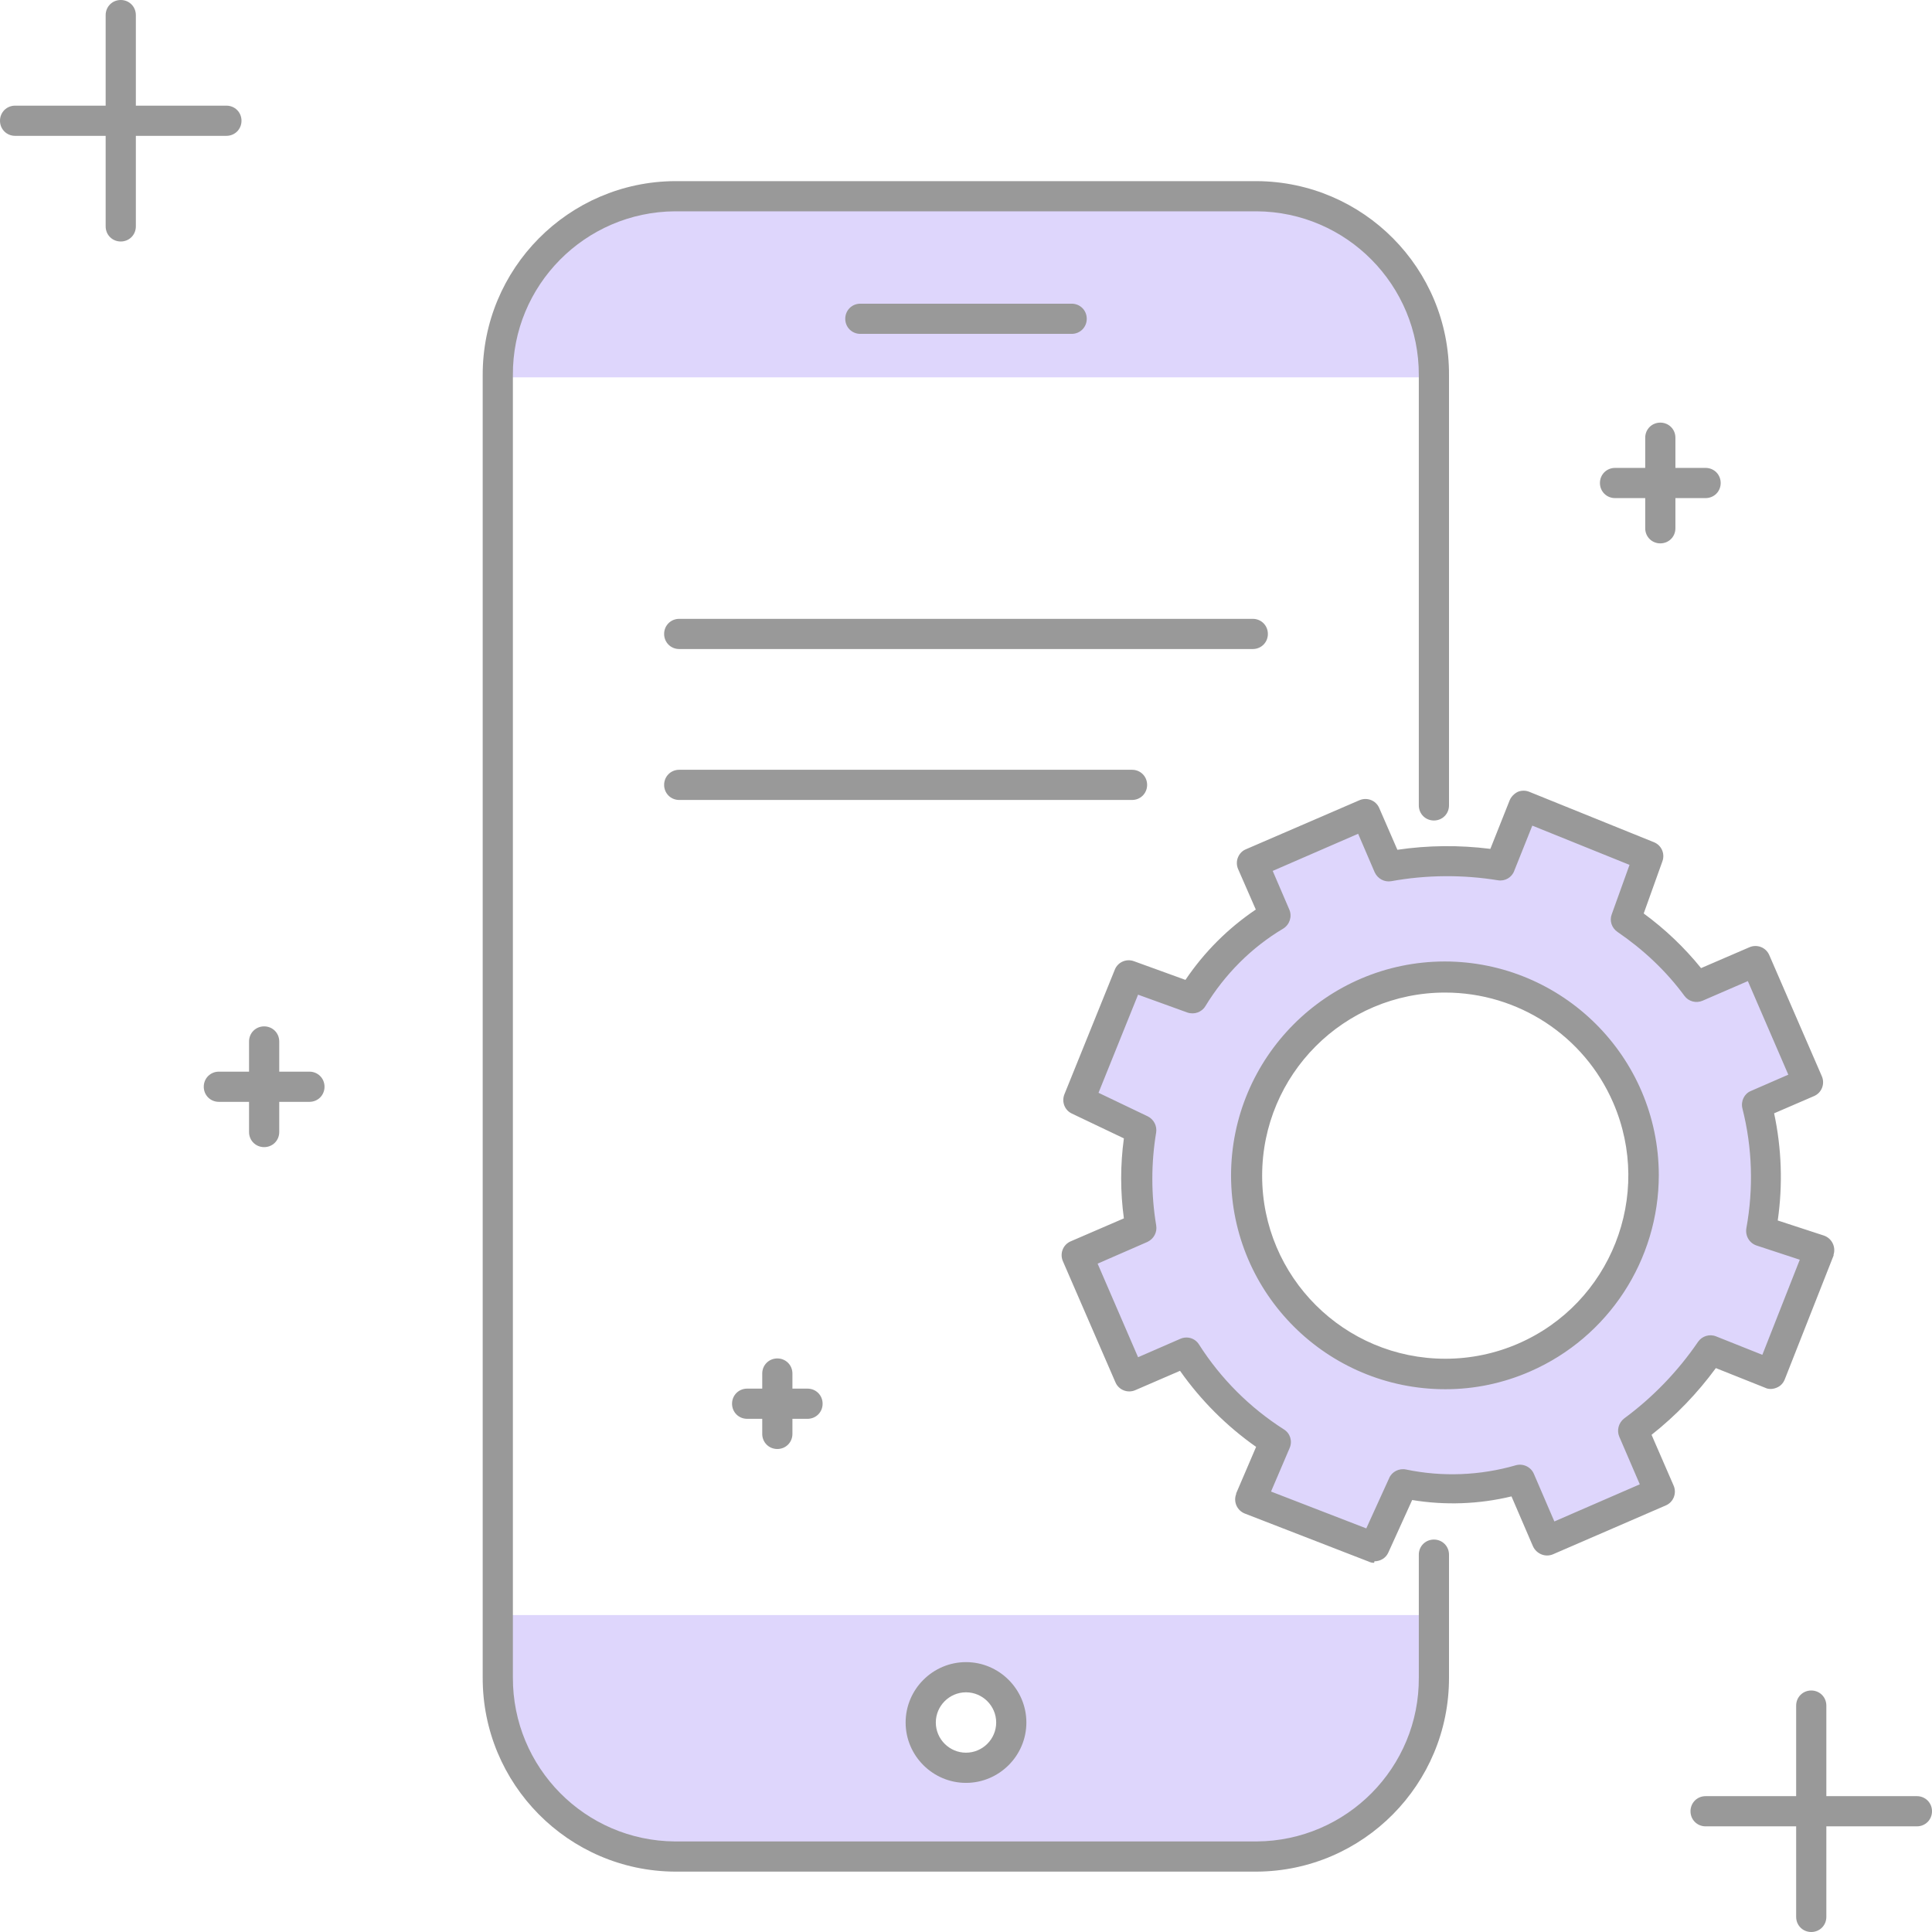 <?xml version="1.0" encoding="UTF-8"?>
<svg id="illustartions" xmlns="http://www.w3.org/2000/svg" viewBox="0 0 64 64">
  <defs>
    <style>
      .cls-1 {
        fill: #ded6fc;
      }

      .cls-2 {
        fill: #999;
      }
    </style>
  </defs>
  <g>
    <path class="cls-1" d="M16.5,53.5v.12c0,4.35,1.5,7.88,5.87,7.88h19.27c4.37,0,5.87-3.53,5.87-7.88v-.12h-31ZM32,58.56c-.83,0-1.5-.67-1.5-1.5s.67-1.5,1.5-1.5,1.5.67,1.5,1.5-.67,1.5-1.5,1.5Z"/>
    <path class="cls-1" d="M16.5,12.5v-.09c-.01-3.25,2.61-5.9,5.87-5.91h19.27c3.25.01,5.88,2.66,5.87,5.91h0v.09h-31Z"/>
    <path class="cls-2" d="M47.5,51c-.28,0-.5.22-.5.5v4.07c.02,2.98-2.39,5.41-5.37,5.43h-19.27c-2.98-.02-5.38-2.45-5.37-5.43V12.43c-.02-2.98,2.39-5.41,5.37-5.43h19.27c2.98.02,5.38,2.45,5.37,5.43v14.25c0,.28.22.5.5.5s.5-.22.5-.5v-14.25c.02-3.53-2.83-6.41-6.37-6.43h-19.27c-3.53.02-6.38,2.9-6.37,6.43v43.14c-.01,3.53,2.84,6.41,6.37,6.43h19.27c3.53-.02,6.38-2.9,6.37-6.43v-4.07c0-.28-.22-.5-.5-.5Z"/>
    <path class="cls-2" d="M32,59.06c-1.1,0-2-.9-2-2s.9-2,2-2,2,.9,2,2-.9,2-2,2ZM32,56.06c-.55,0-1,.45-1,1s.45,1,1,1,1-.45,1-1-.45-1-1-1Z"/>
    <path class="cls-2" d="M35.5,11.06h-7c-.28,0-.5-.22-.5-.5s.22-.5.5-.5h7c.28,0,.5.22.5.5s-.22.5-.5.5Z"/>
    <path class="cls-2" d="M37.5,26.5h-15c-.28,0-.5-.22-.5-.5s.22-.5.5-.5h15c.28,0,.5.22.5.5s-.22.5-.5.5Z"/>
    <path class="cls-2" d="M41.5,21.5h-19c-.28,0-.5-.22-.5-.5s.22-.5.5-.5h19c.28,0,.5.22.5.5s-.22.5-.5.5Z"/>
  </g>
  <path class="cls-1" d="M58.19,36.59l1.7-.74-1.74-4.01-1.96.85c-.65-.87-1.44-1.63-2.34-2.23l.75-2.09-4.13-1.67-.78,1.97c-1.23-.2-2.48-.19-3.7.03l-.75-1.74-3.75,1.62.76,1.74c-1.13.67-2.07,1.62-2.75,2.74l-2.09-.75-1.67,4.13,2.06.98c-.18,1.08-.18,2.17,0,3.25l-2.11.92,1.74,4.01,1.86-.81c.76,1.19,1.77,2.2,2.96,2.96l-.82,1.92,4.1,1.59.96-2.1c1.28.27,2.61.21,3.87-.15l.88,2.04,3.75-1.62-.89-2.04c1-.73,1.87-1.63,2.56-2.66l1.99.79,1.62-4.11-1.94-.64c.26-1.39.21-2.82-.14-4.18ZM50.5,44.97c-3.33,1.44-7.19-.09-8.63-3.41-1.44-3.33.09-7.19,3.41-8.63,3.33-1.44,7.19.09,8.63,3.41,1.44,3.33-.08,7.19-3.41,8.64,0,0,0,0,0,0Z"/>
  <path class="cls-2" d="M45.52,51.77c-.06,0-.12-.01-.18-.04l-4.1-1.59c-.26-.1-.39-.39-.29-.65,0,0,0-.01,0-.02l.66-1.54c-.98-.69-1.83-1.54-2.52-2.52l-1.48.64c-.25.11-.55,0-.66-.26,0,0,0,0,0,0l-1.74-4.01c-.11-.25,0-.55.26-.66h0l1.76-.76c-.12-.88-.12-1.77,0-2.65l-1.72-.82c-.24-.11-.35-.39-.25-.64l1.67-4.13c.1-.25.38-.37.63-.28l1.71.62c.62-.92,1.41-1.71,2.33-2.33l-.59-1.35c-.05-.12-.05-.26,0-.38.05-.12.14-.22.27-.27l3.75-1.62c.25-.11.55,0,.66.26l.6,1.38c1.02-.15,2.05-.16,3.08-.03l.64-1.61c.05-.12.15-.22.27-.28.12-.05.26-.05.38,0l4.13,1.67c.25.1.37.38.28.63l-.62,1.73c.71.52,1.35,1.13,1.9,1.81l1.6-.69c.25-.11.55,0,.66.26,0,0,0,0,0,0l1.74,4.01c.11.25,0,.55-.26.66,0,0,0,0,0,0l-1.32.57c.25,1.17.29,2.37.12,3.55l1.53.5c.26.09.4.37.32.63,0,0,0,.02,0,.03l-1.62,4.11c-.05.12-.14.22-.27.27-.12.05-.26.06-.38,0l-1.63-.65c-.61.83-1.32,1.57-2.13,2.21l.73,1.68c.11.25,0,.55-.26.66,0,0,0,0,0,0l-3.74,1.62c-.12.05-.26.05-.38,0-.12-.05-.22-.14-.28-.27l-.71-1.65c-1.08.26-2.2.3-3.29.12l-.79,1.74c-.08.18-.26.29-.46.29ZM42.08,49.4l3.18,1.23.76-1.67c.09-.21.33-.33.56-.28,1.2.25,2.45.2,3.63-.14.24-.07.5.05.6.28l.68,1.58,2.83-1.23-.68-1.58c-.09-.21-.02-.46.16-.6.95-.7,1.78-1.56,2.45-2.54.13-.19.38-.27.6-.18l1.53.61,1.24-3.15-1.43-.47c-.24-.08-.38-.32-.34-.57.24-1.32.2-2.67-.13-3.97-.06-.24.06-.49.28-.58l1.24-.54-1.34-3.1-1.5.65c-.21.09-.46.03-.6-.16-.61-.83-1.37-1.54-2.22-2.12-.19-.13-.27-.37-.19-.58l.59-1.64-3.22-1.3-.6,1.5c-.08.22-.31.35-.54.31-1.17-.19-2.37-.18-3.53.03-.23.04-.45-.08-.55-.29l-.55-1.28-2.83,1.23.55,1.28c.1.23.01.5-.2.63-1.06.63-1.94,1.52-2.58,2.57-.12.2-.37.29-.6.21l-1.63-.59-1.31,3.25,1.63.78c.2.1.31.31.28.53-.17,1.02-.17,2.06,0,3.08.04.23-.08.45-.29.55l-1.65.72,1.34,3.1,1.4-.61c.23-.1.49-.02.62.19.72,1.13,1.68,2.09,2.81,2.81.21.13.29.39.19.62l-.62,1.45ZM47.88,46.02c-3.91,0-7.09-3.16-7.1-7.07,0-3.91,3.16-7.09,7.07-7.1,3.91,0,7.09,3.16,7.1,7.07,0,2.82-1.67,5.38-4.26,6.51h0c-.89.39-1.84.59-2.81.59h0ZM47.87,32.88c-3.35,0-6.06,2.72-6.06,6.07,0,3.35,2.72,6.06,6.07,6.06.83,0,1.65-.17,2.41-.5h0c3.07-1.33,4.48-4.91,3.15-7.98-.96-2.22-3.15-3.65-5.57-3.65h0Z"/>
  <path class="cls-2" d="M56.5,16.5c.28,0,.5-.22.5-.5s-.22-.5-.5-.5h-1v-1c0-.28-.22-.5-.5-.5s-.5.22-.5.5v1h-1c-.28,0-.5.22-.5.5s.22.5.5.5h1v1c0,.28.22.5.5.5s.5-.22.5-.5v-1h1Z"/>
  <path class="cls-2" d="M7.5,4.5c.28,0,.5-.22.5-.5s-.22-.5-.5-.5h-3V.5c0-.28-.22-.5-.5-.5s-.5.22-.5.5v3H.5c-.28,0-.5.22-.5.5s.22.5.5.5h3v3c0,.28.22.5.5.5s.5-.22.5-.5v-3h3Z"/>
  <path class="cls-2" d="M63.5,59.5h-3v-3c0-.28-.22-.5-.5-.5s-.5.22-.5.5v3h-3c-.28,0-.5.22-.5.5s.22.5.5.5h3v3c0,.28.22.5.5.5s.5-.22.5-.5v-3h3c.28,0,.5-.22.5-.5s-.22-.5-.5-.5Z"/>
  <path class="cls-2" d="M10.25,35.5h-1v-1c0-.28-.22-.5-.5-.5s-.5.22-.5.5v1h-1c-.28,0-.5.22-.5.5s.22.5.5.5h1v1c0,.28.22.5.5.5s.5-.22.5-.5v-1h1c.28,0,.5-.22.5-.5s-.22-.5-.5-.5Z"/>
  <path class="cls-2" d="M26.75,46h-.5v-.5c0-.28-.22-.5-.5-.5s-.5.22-.5.5v.5h-.5c-.28,0-.5.22-.5.5s.22.5.5.5h.5v.5c0,.28.22.5.5.5s.5-.22.5-.5v-.5h.5c.28,0,.5-.22.5-.5s-.22-.5-.5-.5Z"/>
</svg>